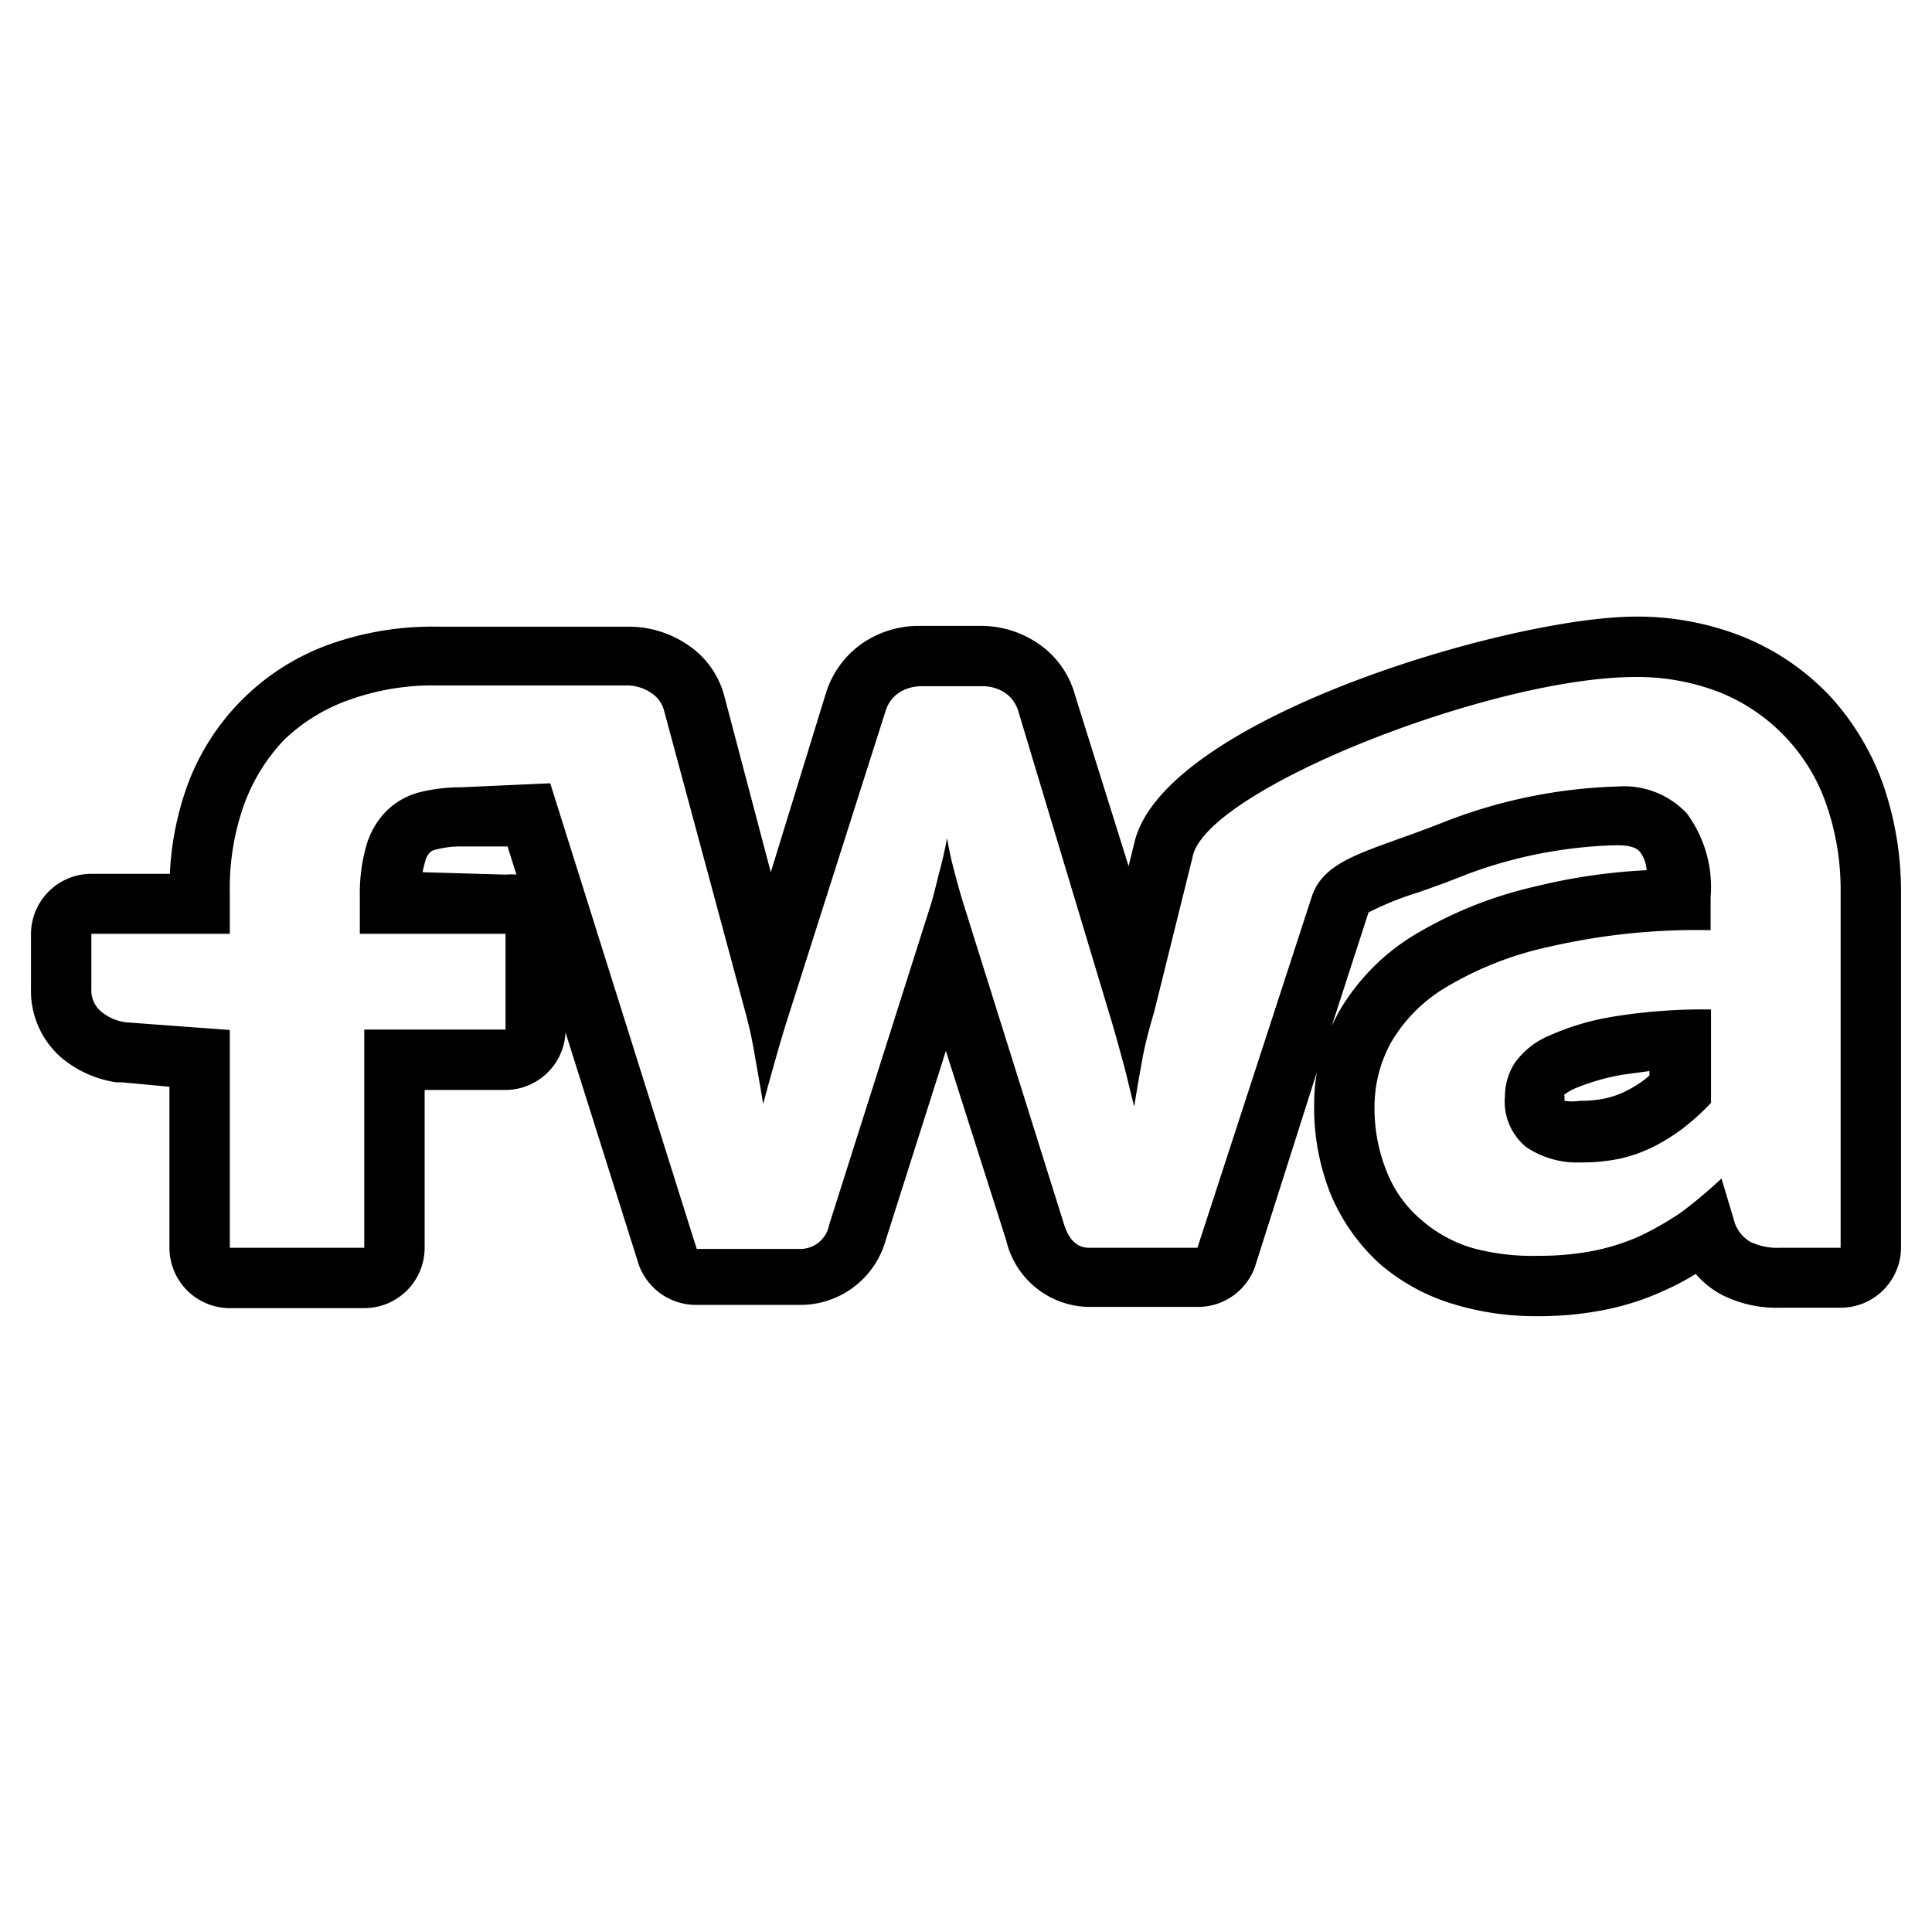 <svg xmlns="http://www.w3.org/2000/svg" viewBox="0 0 48 48">
  <path d="M40.58 16.82a5.67 5.67 0 0 1 2.17.39A4.63 4.63 0 0 1 45.38 20a6.48 6.48 0 0 1 .35 2.16V31h-1.51a1.54 1.54 0 0 1-.74-.15.89.89 0 0 1-.41-.57l-.3-1a12.28 12.28 0 0 1-1 .84 7.87 7.87 0 0 1-1.05.6 5.5 5.5 0 0 1-1.15.36 7.09 7.09 0 0 1-1.36.12 5.61 5.61 0 0 1-1.65-.2 3.41 3.41 0 0 1-1.28-.72 3 3 0 0 1-.83-1.18 4.17 4.17 0 0 1-.3-1.64 3.31 3.31 0 0 1 .41-1.56 3.86 3.86 0 0 1 1.38-1.38 8.45 8.45 0 0 1 2.56-1 16.32 16.32 0 0 1 4-.41v-.82a3.08 3.08 0 0 0-.59-2.08 2.14 2.14 0 0 0-1.71-.67 12.83 12.83 0 0 0-4.29.87c-1.82.73-3 .89-3.32 1.87L29.75 31h-2.7c-.29 0-.5-.2-.62-.6l-2.51-8c-.08-.26-.15-.52-.22-.79a8 8 0 0 1-.17-.79c-.05.27-.11.54-.18.8s-.13.54-.21.81l-2.54 8a.73.73 0 0 1-.73.6h-2.56l-3.64-11.57-2.21.1a4.21 4.21 0 0 0-1.06.13 1.82 1.82 0 0 0-.79.45 2 2 0 0 0-.5.84 4.34 4.34 0 0 0-.17 1.29v.93h3.62v2.38H9.05V31H5.71v-5.41l-2.57-.19a1.21 1.21 0 0 1-.63-.27.69.69 0 0 1-.24-.57V23.2h3.44v-1a6.2 6.2 0 0 1 .35-2.2 4.64 4.64 0 0 1 1-1.62 4.49 4.49 0 0 1 1.64-1 6.12 6.12 0 0 1 2.16-.35h4.68a1.07 1.07 0 0 1 .63.18.75.75 0 0 1 .33.45l2 7.42a10.59 10.59 0 0 1 .26 1.19c.07.39.14.78.2 1.16.1-.38.21-.77.32-1.16s.23-.79.36-1.19L22 17.67a.84.84 0 0 1 .32-.45 1 1 0 0 1 .57-.17h1.48a1 1 0 0 1 .61.17.84.84 0 0 1 .32.45l2.28 7.58c.12.39.22.77.32 1.13s.18.74.28 1.11c.06-.39.13-.78.2-1.17s.18-.79.3-1.2l.95-3.83c.32-1.67 7.44-4.47 11-4.47m-1.4 12.06a4.72 4.72 0 0 0 1-.09 3.69 3.69 0 0 0 .81-.28 4.87 4.87 0 0 0 .75-.46 6 6 0 0 0 .72-.65v-2.32a13.83 13.83 0 0 0-2.44.18 6.37 6.37 0 0 0-1.58.47 2 2 0 0 0-.85.67 1.53 1.53 0 0 0-.25.83 1.46 1.46 0 0 0 .53 1.27 2.26 2.26 0 0 0 1.36.38m1.35-13.56c-3.1 0-11.76 2.55-12.45 5.63l-.14.57-1.34-4.28a2.26 2.26 0 0 0-.89-1.24 2.52 2.52 0 0 0-1.48-.45h-1.48a2.48 2.48 0 0 0-1.45.45 2.36 2.36 0 0 0-.88 1.22l-1.37 4.45L18 17.31a2.2 2.2 0 0 0-.93-1.3 2.6 2.6 0 0 0-1.48-.44H10.89a7.61 7.61 0 0 0-2.68.43 5.87 5.87 0 0 0-3.55 3.5 7.48 7.48 0 0 0-.44 2.21H2.27a1.5 1.5 0 0 0-1.5 1.5v1.36a2.19 2.19 0 0 0 .77 1.72 2.75 2.75 0 0 0 1.35.6h.14l1.18.11v4a1.5 1.5 0 0 0 1.5 1.5h3.34a1.5 1.5 0 0 0 1.5-1.5v-3.92h2a1.5 1.5 0 0 0 1.5-1.43l1.82 5.77a1.51 1.51 0 0 0 1.43 1h2.56A2.2 2.2 0 0 0 22 30.83l1.5-4.72 1.5 4.71a2.14 2.14 0 0 0 2.05 1.65h2.7a1.5 1.5 0 0 0 1.43-1l1.54-4.84a4.47 4.47 0 0 0-.07.82 5.78 5.78 0 0 0 .41 2.22 4.89 4.89 0 0 0 1.22 1.73 5 5 0 0 0 1.83 1 7 7 0 0 0 2.07.3 8.36 8.36 0 0 0 1.65-.15 6.56 6.56 0 0 0 1.48-.47 6.4 6.4 0 0 0 .82-.43 2.21 2.21 0 0 0 .65.52 3 3 0 0 0 1.44.32h1.51a1.5 1.5 0 0 0 1.5-1.5v-8.8a8.15 8.15 0 0 0-.43-2.66 6.43 6.43 0 0 0-1.33-2.23 6.14 6.14 0 0 0-2.14-1.47 7.09 7.09 0 0 0-2.75-.51ZM34 22.67a7.56 7.56 0 0 1 1.21-.49c.38-.13.79-.28 1.24-.46a11.37 11.37 0 0 1 3.71-.72c.3 0 .49.05.58.16a.82.82 0 0 1 .17.46 14.57 14.57 0 0 0-2.79.41 10.24 10.24 0 0 0-3 1.21 5.41 5.41 0 0 0-1.88 1.94l-.15.3.91-2.81Zm-23.5-1a1.85 1.85 0 0 1 .06-.25.51.51 0 0 1 .12-.24.29.29 0 0 1 .14-.07 2.48 2.48 0 0 1 .66-.08h1.13l.22.7a1.06 1.06 0 0 0-.25 0Zm28.36 5.53a1.35 1.35 0 0 1 .25-.15 5.51 5.51 0 0 1 1.21-.35l.66-.09v.11l-.13.11a3.07 3.07 0 0 1-.48.29 2.19 2.19 0 0 1-.49.17 3.06 3.06 0 0 1-.63.06 1.34 1.34 0 0 1-.38 0s0-.07 0-.11Z"/>
</svg>

